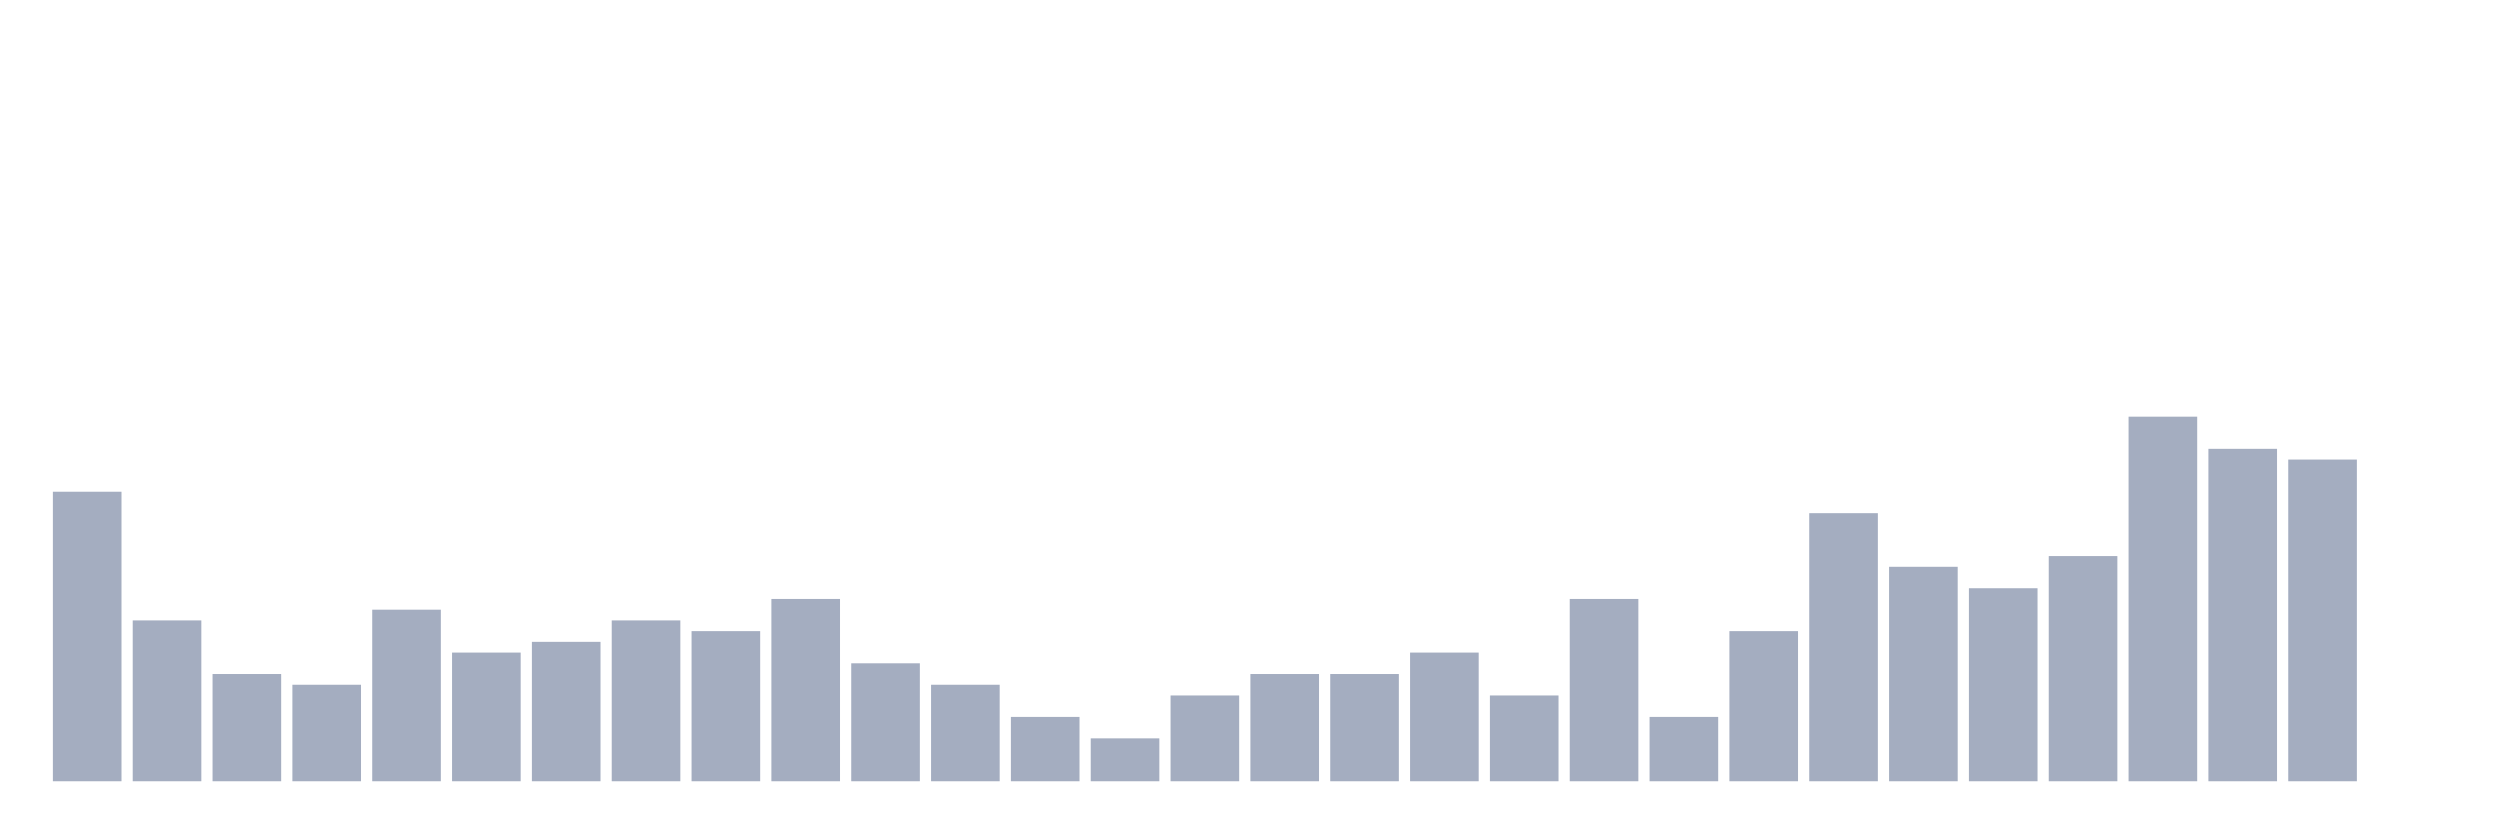 <svg xmlns="http://www.w3.org/2000/svg" viewBox="0 0 480 160"><g transform="translate(10,10)"><rect class="bar" x="0.153" width="13.175" y="84.412" height="55.588" fill="rgb(164,173,192)"></rect><rect class="bar" x="15.482" width="13.175" y="109.118" height="30.882" fill="rgb(164,173,192)"></rect><rect class="bar" x="30.81" width="13.175" y="119.412" height="20.588" fill="rgb(164,173,192)"></rect><rect class="bar" x="46.138" width="13.175" y="121.471" height="18.529" fill="rgb(164,173,192)"></rect><rect class="bar" x="61.466" width="13.175" y="107.059" height="32.941" fill="rgb(164,173,192)"></rect><rect class="bar" x="76.794" width="13.175" y="115.294" height="24.706" fill="rgb(164,173,192)"></rect><rect class="bar" x="92.123" width="13.175" y="113.235" height="26.765" fill="rgb(164,173,192)"></rect><rect class="bar" x="107.451" width="13.175" y="109.118" height="30.882" fill="rgb(164,173,192)"></rect><rect class="bar" x="122.779" width="13.175" y="111.176" height="28.824" fill="rgb(164,173,192)"></rect><rect class="bar" x="138.107" width="13.175" y="105" height="35" fill="rgb(164,173,192)"></rect><rect class="bar" x="153.436" width="13.175" y="117.353" height="22.647" fill="rgb(164,173,192)"></rect><rect class="bar" x="168.764" width="13.175" y="121.471" height="18.529" fill="rgb(164,173,192)"></rect><rect class="bar" x="184.092" width="13.175" y="127.647" height="12.353" fill="rgb(164,173,192)"></rect><rect class="bar" x="199.42" width="13.175" y="131.765" height="8.235" fill="rgb(164,173,192)"></rect><rect class="bar" x="214.748" width="13.175" y="123.529" height="16.471" fill="rgb(164,173,192)"></rect><rect class="bar" x="230.077" width="13.175" y="119.412" height="20.588" fill="rgb(164,173,192)"></rect><rect class="bar" x="245.405" width="13.175" y="119.412" height="20.588" fill="rgb(164,173,192)"></rect><rect class="bar" x="260.733" width="13.175" y="115.294" height="24.706" fill="rgb(164,173,192)"></rect><rect class="bar" x="276.061" width="13.175" y="123.529" height="16.471" fill="rgb(164,173,192)"></rect><rect class="bar" x="291.39" width="13.175" y="105" height="35" fill="rgb(164,173,192)"></rect><rect class="bar" x="306.718" width="13.175" y="127.647" height="12.353" fill="rgb(164,173,192)"></rect><rect class="bar" x="322.046" width="13.175" y="111.176" height="28.824" fill="rgb(164,173,192)"></rect><rect class="bar" x="337.374" width="13.175" y="88.529" height="51.471" fill="rgb(164,173,192)"></rect><rect class="bar" x="352.702" width="13.175" y="98.824" height="41.176" fill="rgb(164,173,192)"></rect><rect class="bar" x="368.031" width="13.175" y="102.941" height="37.059" fill="rgb(164,173,192)"></rect><rect class="bar" x="383.359" width="13.175" y="96.765" height="43.235" fill="rgb(164,173,192)"></rect><rect class="bar" x="398.687" width="13.175" y="70" height="70" fill="rgb(164,173,192)"></rect><rect class="bar" x="414.015" width="13.175" y="76.176" height="63.824" fill="rgb(164,173,192)"></rect><rect class="bar" x="429.344" width="13.175" y="78.235" height="61.765" fill="rgb(164,173,192)"></rect><rect class="bar" x="444.672" width="13.175" y="140" height="0" fill="rgb(164,173,192)"></rect></g></svg>